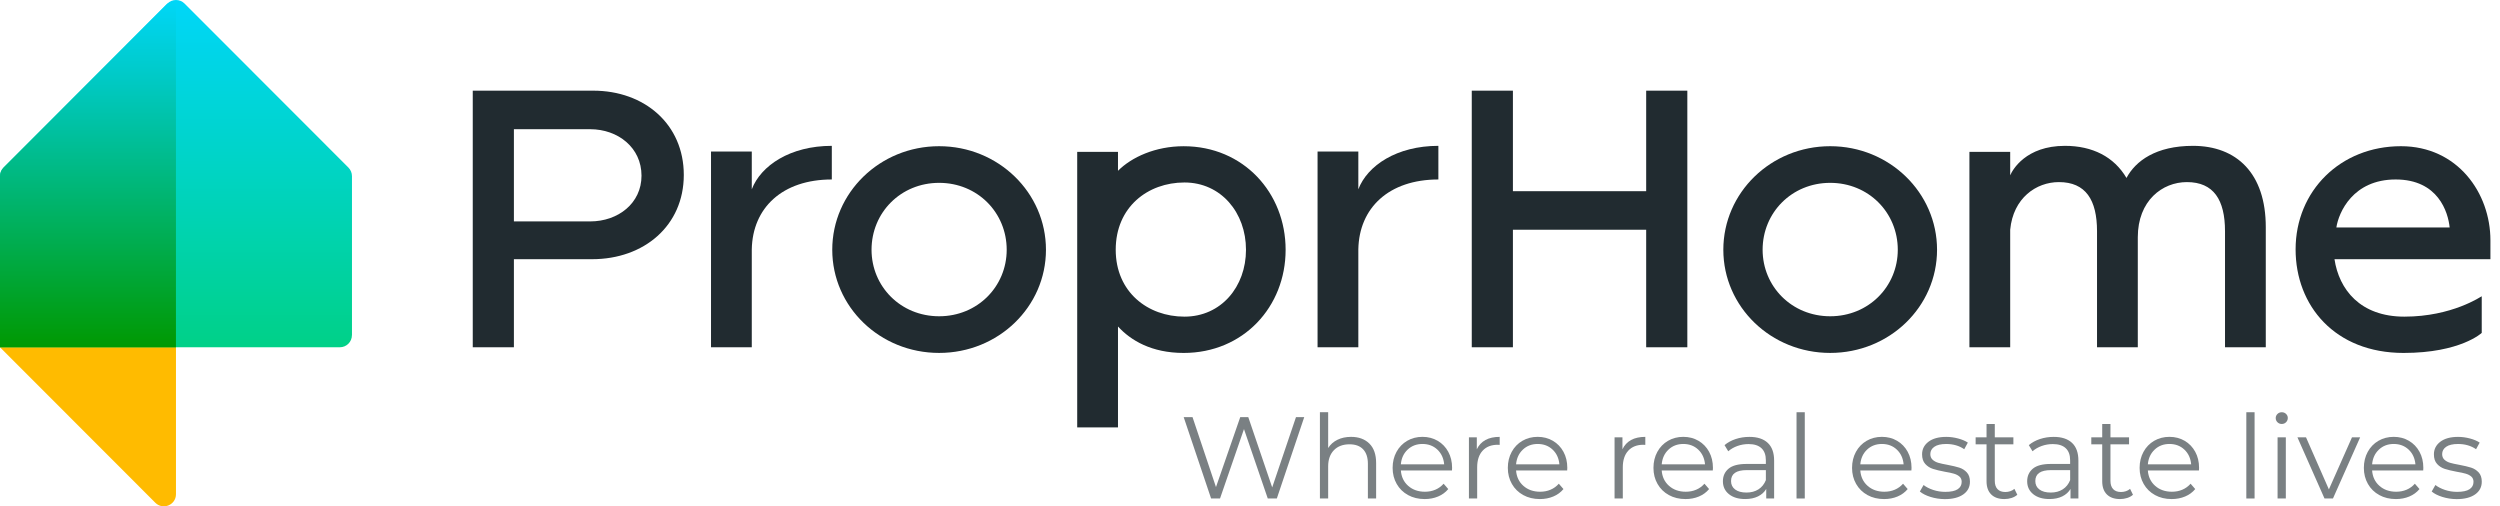 <svg width="237" height="48" viewBox="0 0 237 48" fill="none" xmlns="http://www.w3.org/2000/svg">
<path d="M16.68 16.223L0 32.921L14.727 47.662C15.449 48.384 16.682 47.873 16.682 46.851V16.223H16.68Z" fill="#FFBB00"/>
<path d="M33.363 31.774C33.363 32.407 32.85 32.921 32.217 32.921H16.68H0V16.697C0 16.393 0.121 16.102 0.336 15.887L15.873 0.336C16.32 -0.112 17.046 -0.112 17.494 0.336L33.031 15.887C33.245 16.102 33.367 16.395 33.367 16.697V31.774H33.363Z" fill="url(#paint0_linear_2849_1831)"/>
<path d="M16.68 32.921H0V16.697C0 16.393 0.121 16.102 0.336 15.887L15.793 0.414C16.121 0.085 16.68 0.318 16.68 0.782V32.921Z" fill="url(#paint1_linear_2849_1831)"/>
<path d="M64.824 16.584C64.824 21.384 61.066 24.572 56.127 24.572H48.718V32.919H44.817V8.595H56.236C61.102 8.595 64.824 11.783 64.824 16.584ZM60.815 16.655C60.815 14.003 58.595 12.249 55.947 12.249H48.718V20.99H55.947C58.597 20.99 60.815 19.272 60.815 16.655Z" fill="#212B30"/>
<path d="M67.404 14.364H71.269V17.946C72.129 15.69 74.92 13.826 78.856 13.826V17.014C74.168 17.014 71.341 19.702 71.269 23.642V32.921H67.404V14.364Z" fill="#212B30"/>
<path d="M78.898 23.676C78.898 18.268 83.408 13.86 89.028 13.86C94.648 13.86 99.157 18.266 99.157 23.676C99.157 29.086 94.648 33.457 89.028 33.457C83.408 33.457 78.898 29.086 78.898 23.676ZM95.435 23.676C95.435 20.166 92.68 17.334 89.03 17.334C85.379 17.334 82.622 20.164 82.622 23.676C82.622 27.153 85.377 29.982 89.03 29.982C92.678 29.982 95.435 27.153 95.435 23.676Z" fill="#212B30"/>
<path d="M102.119 14.399H105.985V16.192C107.274 14.901 109.528 13.862 112.213 13.862C117.869 13.862 121.877 18.268 121.877 23.678C121.877 29.088 117.869 33.459 112.213 33.459C109.17 33.459 107.202 32.276 105.985 30.952V40.517H102.119V14.399ZM118.12 23.676C118.12 20.166 115.758 17.299 112.285 17.299C108.813 17.299 105.77 19.628 105.77 23.676C105.77 27.69 108.813 30.018 112.285 30.018C115.756 30.018 118.12 27.189 118.12 23.676Z" fill="#212B30"/>
<path d="M124.905 14.364H128.77V17.946C129.63 15.69 132.421 13.826 136.358 13.826V17.014C131.669 17.014 128.842 19.702 128.77 23.642V32.921H124.905V14.364Z" fill="#212B30"/>
<path d="M159.959 8.595V32.921H156.058V21.779H143.424V32.921H139.523V8.595H143.424V18.125H156.058V8.595H159.959Z" fill="#212B30"/>
<path d="M163.372 23.676C163.372 18.268 167.882 13.86 173.502 13.86C179.122 13.86 183.632 18.266 183.632 23.676C183.632 29.086 179.122 33.457 173.502 33.457C167.884 33.459 163.372 29.086 163.372 23.676ZM179.91 23.676C179.91 20.166 177.154 17.334 173.504 17.334C169.854 17.334 167.096 20.164 167.096 23.676C167.096 27.153 169.852 29.982 173.504 29.982C177.154 29.982 179.91 27.153 179.91 23.676Z" fill="#212B30"/>
<path d="M214.796 21.528V32.919H210.931V21.92C210.931 18.947 209.857 17.263 207.316 17.263C204.989 17.263 202.663 19.019 202.663 22.494V32.919H198.798V21.92C198.798 18.947 197.724 17.263 195.184 17.263C193.035 17.263 190.853 18.768 190.566 21.777V32.919H186.701V14.399H190.566V16.62C190.781 16.118 192.035 13.826 195.757 13.826C198.37 13.826 200.41 14.865 201.591 16.87C202.451 15.258 204.382 13.826 207.891 13.826C212.039 13.826 214.796 16.44 214.796 21.528Z" fill="#212B30"/>
<path d="M217.623 23.64C217.623 18.087 221.882 13.86 227.609 13.86C232.979 13.86 236.092 18.302 236.092 22.78V24.572H221.309C221.739 27.439 223.744 30.018 227.932 30.018C232.477 30.018 235.232 28.085 235.268 28.085V31.559C235.268 31.559 233.263 33.459 227.86 33.459C221.347 33.459 217.623 28.979 217.623 23.64ZM232.227 21.564C232.083 20.13 231.152 17.014 227.108 17.014C223.064 17.014 221.703 20.13 221.488 21.564H232.227Z" fill="#212B30"/>
<path d="M123.642 39.542L121.044 47.255H120.184L117.929 40.677L115.659 47.255H114.811L112.213 39.542H113.051L115.275 46.176L117.576 39.542H118.336L120.604 46.208L122.86 39.542H123.642Z" fill="#7A8083"/>
<path d="M129.813 42.048C130.242 42.471 130.457 43.086 130.457 43.894V47.255H129.676V43.972C129.676 43.369 129.524 42.911 129.224 42.594C128.924 42.278 128.494 42.12 127.935 42.12C127.31 42.12 126.817 42.305 126.455 42.678C126.093 43.048 125.91 43.562 125.91 44.215V47.255H125.128V39.078H125.91V42.473C126.123 42.134 126.417 41.873 126.791 41.69C127.165 41.507 127.595 41.415 128.08 41.415C128.804 41.415 129.383 41.626 129.813 42.048Z" fill="#7A8083"/>
<path d="M137.647 44.599H132.803C132.846 45.203 133.077 45.688 133.497 46.059C133.915 46.429 134.444 46.616 135.082 46.616C135.443 46.616 135.773 46.553 136.073 46.423C136.374 46.296 136.634 46.106 136.855 45.856L137.295 46.363C137.038 46.672 136.718 46.907 136.332 47.068C135.946 47.23 135.522 47.311 135.061 47.311C134.466 47.311 133.939 47.184 133.481 46.931C133.022 46.678 132.663 46.328 132.407 45.877C132.15 45.429 132.021 44.922 132.021 44.356C132.021 43.791 132.144 43.283 132.389 42.835C132.634 42.387 132.972 42.039 133.401 41.788C133.831 41.539 134.315 41.413 134.85 41.413C135.385 41.413 135.866 41.539 136.292 41.788C136.718 42.037 137.052 42.385 137.295 42.829C137.537 43.273 137.659 43.783 137.659 44.356L137.647 44.599ZM133.445 42.622C133.067 42.978 132.852 43.442 132.801 44.016H136.907C136.855 43.442 136.64 42.978 136.262 42.622C135.884 42.266 135.413 42.088 134.848 42.088C134.293 42.088 133.823 42.266 133.445 42.622Z" fill="#7A8083"/>
<path d="M140.822 41.712C141.184 41.513 141.635 41.415 142.17 41.415V42.176L141.983 42.164C141.375 42.164 140.897 42.351 140.553 42.726C140.209 43.1 140.036 43.626 140.036 44.301V47.253H139.254V41.457H140.002V42.592C140.185 42.206 140.46 41.911 140.822 41.712Z" fill="#7A8083"/>
<path d="M148.568 44.599H143.724C143.768 45.203 143.999 45.688 144.418 46.059C144.836 46.429 145.365 46.616 146.004 46.616C146.364 46.616 146.694 46.553 146.994 46.423C147.295 46.296 147.555 46.106 147.776 45.856L148.216 46.363C147.959 46.672 147.639 46.907 147.253 47.068C146.867 47.23 146.443 47.311 145.982 47.311C145.387 47.311 144.86 47.184 144.402 46.931C143.943 46.678 143.585 46.328 143.328 45.877C143.072 45.429 142.942 44.922 142.942 44.356C142.942 43.791 143.066 43.283 143.31 42.835C143.555 42.387 143.893 42.039 144.323 41.788C144.752 41.539 145.236 41.413 145.771 41.413C146.306 41.413 146.788 41.539 147.213 41.788C147.639 42.037 147.973 42.385 148.216 42.829C148.459 43.273 148.58 43.783 148.58 44.356L148.568 44.599ZM144.369 42.622C143.991 42.978 143.776 43.442 143.724 44.016H147.83C147.778 43.442 147.563 42.978 147.185 42.622C146.807 42.266 146.336 42.088 145.771 42.088C145.214 42.088 144.745 42.266 144.369 42.622Z" fill="#7A8083"/>
<path d="M154.627 41.712C154.989 41.513 155.441 41.415 155.976 41.415V42.176L155.789 42.164C155.18 42.164 154.703 42.351 154.359 42.726C154.015 43.1 153.842 43.626 153.842 44.301V47.253H153.06V41.457H153.808V42.592C153.991 42.206 154.265 41.911 154.627 41.712Z" fill="#7A8083"/>
<path d="M162.374 44.599H157.53C157.574 45.203 157.804 45.688 158.224 46.059C158.642 46.429 159.171 46.616 159.81 46.616C160.17 46.616 160.5 46.553 160.8 46.423C161.101 46.296 161.361 46.106 161.582 45.856L162.022 46.363C161.765 46.672 161.445 46.907 161.059 47.068C160.673 47.23 160.249 47.311 159.788 47.311C159.193 47.311 158.666 47.184 158.208 46.931C157.749 46.678 157.391 46.328 157.134 45.877C156.877 45.429 156.748 44.922 156.748 44.356C156.748 43.791 156.871 43.283 157.116 42.835C157.361 42.387 157.699 42.039 158.129 41.788C158.558 41.539 159.042 41.413 159.577 41.413C160.112 41.413 160.593 41.539 161.019 41.788C161.445 42.037 161.779 42.385 162.022 42.829C162.264 43.273 162.386 43.783 162.386 44.356L162.374 44.599ZM158.174 42.622C157.796 42.978 157.582 43.442 157.53 44.016H161.636C161.584 43.442 161.369 42.978 160.991 42.622C160.613 42.266 160.142 42.088 159.577 42.088C159.02 42.088 158.55 42.266 158.174 42.622Z" fill="#7A8083"/>
<path d="M167.582 41.983C167.986 42.361 168.187 42.921 168.187 43.663V47.255H167.439V46.351C167.264 46.652 167.003 46.887 166.663 47.056C166.321 47.225 165.915 47.309 165.445 47.309C164.799 47.309 164.286 47.156 163.904 46.847C163.522 46.539 163.331 46.13 163.331 45.625C163.331 45.133 163.508 44.737 163.864 44.434C164.22 44.133 164.787 43.982 165.565 43.982H167.403V43.63C167.403 43.13 167.264 42.749 166.985 42.489C166.707 42.228 166.299 42.098 165.764 42.098C165.396 42.098 165.043 42.158 164.707 42.279C164.369 42.401 164.081 42.568 163.838 42.781L163.486 42.198C163.78 41.949 164.132 41.756 164.542 41.62C164.952 41.485 165.386 41.417 165.841 41.417C166.597 41.415 167.178 41.605 167.582 41.983ZM166.701 46.391C167.017 46.19 167.252 45.897 167.405 45.515V44.567H165.589C164.598 44.567 164.103 44.912 164.103 45.603C164.103 45.941 164.232 46.208 164.488 46.401C164.745 46.596 165.105 46.694 165.567 46.694C166.006 46.694 166.384 46.592 166.701 46.391Z" fill="#7A8083"/>
<path d="M170.311 39.08H171.093V47.257H170.311V39.08Z" fill="#7A8083"/>
<path d="M181.201 44.599H176.357C176.401 45.203 176.631 45.688 177.051 46.059C177.469 46.429 177.998 46.616 178.637 46.616C178.997 46.616 179.327 46.553 179.627 46.423C179.928 46.296 180.188 46.106 180.409 45.856L180.849 46.363C180.592 46.672 180.272 46.907 179.886 47.068C179.5 47.23 179.076 47.311 178.615 47.311C178.02 47.311 177.493 47.184 177.035 46.931C176.576 46.678 176.218 46.328 175.961 45.877C175.704 45.429 175.575 44.922 175.575 44.356C175.575 43.791 175.698 43.283 175.943 42.835C176.188 42.387 176.526 42.039 176.956 41.788C177.385 41.539 177.869 41.413 178.404 41.413C178.939 41.413 179.42 41.539 179.846 41.788C180.272 42.037 180.606 42.385 180.849 42.829C181.091 43.273 181.213 43.783 181.213 44.356L181.201 44.599ZM177.001 42.622C176.623 42.978 176.408 43.442 176.357 44.016H180.463C180.411 43.442 180.196 42.978 179.818 42.622C179.44 42.266 178.969 42.088 178.404 42.088C177.847 42.088 177.377 42.266 177.001 42.622Z" fill="#7A8083"/>
<path d="M183.011 47.108C182.581 46.973 182.245 46.801 182.002 46.596L182.355 45.979C182.597 46.17 182.902 46.325 183.268 46.447C183.636 46.569 184.018 46.628 184.413 46.628C184.943 46.628 185.333 46.547 185.587 46.379C185.84 46.214 185.967 45.981 185.967 45.68C185.967 45.467 185.897 45.3 185.758 45.179C185.619 45.057 185.442 44.966 185.229 44.904C185.016 44.842 184.734 44.78 184.382 44.723C183.912 44.635 183.534 44.545 183.248 44.452C182.961 44.36 182.717 44.205 182.516 43.984C182.313 43.763 182.213 43.458 182.213 43.07C182.213 42.586 182.414 42.188 182.818 41.879C183.222 41.571 183.783 41.417 184.503 41.417C184.877 41.417 185.251 41.467 185.627 41.567C186.001 41.666 186.309 41.796 186.552 41.959L186.21 42.586C185.732 42.256 185.163 42.09 184.503 42.09C184.004 42.09 183.628 42.178 183.375 42.355C183.122 42.53 182.995 42.763 182.995 43.05C182.995 43.271 183.067 43.446 183.21 43.58C183.353 43.711 183.53 43.809 183.743 43.872C183.956 43.934 184.25 44 184.624 44.066C185.086 44.153 185.456 44.243 185.736 44.33C186.015 44.418 186.254 44.569 186.452 44.782C186.651 44.995 186.751 45.29 186.751 45.664C186.751 46.172 186.54 46.574 186.118 46.871C185.697 47.168 185.112 47.317 184.362 47.317C183.89 47.311 183.441 47.243 183.011 47.108Z" fill="#7A8083"/>
<path d="M191.241 46.903C191.094 47.034 190.913 47.136 190.696 47.206C190.479 47.275 190.254 47.311 190.019 47.311C189.476 47.311 189.059 47.164 188.764 46.871C188.47 46.576 188.324 46.162 188.324 45.627V42.122H187.29V41.461H188.324V40.195H189.106V41.461H190.869V42.122H189.106V45.583C189.106 45.927 189.192 46.19 189.365 46.371C189.538 46.553 189.785 46.642 190.109 46.642C190.27 46.642 190.425 46.616 190.576 46.565C190.728 46.513 190.857 46.439 190.966 46.343L191.241 46.903Z" fill="#7A8083"/>
<path d="M196.427 41.983C196.831 42.361 197.032 42.921 197.032 43.663V47.255H196.284V46.351C196.109 46.652 195.848 46.887 195.508 47.056C195.166 47.225 194.76 47.309 194.29 47.309C193.644 47.309 193.131 47.156 192.749 46.847C192.367 46.539 192.176 46.13 192.176 45.625C192.176 45.133 192.353 44.737 192.709 44.434C193.065 44.133 193.632 43.982 194.41 43.982H196.248V43.63C196.248 43.13 196.109 42.749 195.83 42.489C195.552 42.228 195.144 42.098 194.609 42.098C194.241 42.098 193.889 42.158 193.552 42.279C193.214 42.401 192.926 42.568 192.683 42.781L192.331 42.198C192.625 41.949 192.977 41.756 193.387 41.62C193.799 41.485 194.231 41.417 194.686 41.417C195.442 41.415 196.023 41.605 196.427 41.983ZM195.546 46.391C195.862 46.19 196.097 45.897 196.25 45.515V44.567H194.434C193.443 44.567 192.948 44.912 192.948 45.603C192.948 45.941 193.077 46.208 193.334 46.401C193.59 46.596 193.95 46.694 194.412 46.694C194.853 46.694 195.231 46.592 195.546 46.391Z" fill="#7A8083"/>
<path d="M202.206 46.903C202.059 47.034 201.878 47.136 201.661 47.206C201.444 47.275 201.219 47.311 200.984 47.311C200.441 47.311 200.024 47.164 199.729 46.871C199.435 46.576 199.29 46.162 199.29 45.627V42.122H198.255V41.461H199.29V40.195H200.071V41.461H201.834V42.122H200.071V45.583C200.071 45.927 200.157 46.19 200.33 46.371C200.503 46.553 200.75 46.642 201.074 46.642C201.235 46.642 201.39 46.616 201.542 46.565C201.693 46.513 201.822 46.439 201.931 46.343L202.206 46.903Z" fill="#7A8083"/>
<path d="M208.46 44.599H203.616C203.66 45.203 203.891 45.688 204.311 46.059C204.728 46.429 205.258 46.616 205.896 46.616C206.256 46.616 206.586 46.553 206.887 46.423C207.187 46.296 207.448 46.106 207.669 45.856L208.108 46.363C207.852 46.672 207.531 46.907 207.145 47.068C206.759 47.23 206.336 47.311 205.874 47.311C205.279 47.311 204.752 47.184 204.295 46.931C203.835 46.678 203.477 46.328 203.22 45.877C202.964 45.429 202.835 44.922 202.835 44.356C202.835 43.791 202.958 43.283 203.203 42.835C203.447 42.387 203.785 42.039 204.215 41.788C204.645 41.539 205.128 41.413 205.663 41.413C206.198 41.413 206.68 41.539 207.106 41.788C207.531 42.037 207.866 42.385 208.108 42.829C208.351 43.273 208.472 43.783 208.472 44.356L208.46 44.599ZM204.261 42.622C203.883 42.978 203.668 43.442 203.616 44.016H207.722C207.671 43.442 207.456 42.978 207.078 42.622C206.7 42.266 206.228 42.088 205.663 42.088C205.106 42.088 204.637 42.266 204.261 42.622Z" fill="#7A8083"/>
<path d="M212.952 39.08H213.734V47.257H212.952V39.08Z" fill="#7A8083"/>
<path d="M215.902 40.028C215.793 39.918 215.737 39.785 215.737 39.631C215.737 39.484 215.793 39.356 215.902 39.245C216.012 39.136 216.147 39.08 216.31 39.08C216.471 39.08 216.609 39.133 216.718 39.239C216.827 39.347 216.883 39.472 216.883 39.619C216.883 39.781 216.827 39.916 216.718 40.028C216.609 40.137 216.471 40.193 216.31 40.193C216.149 40.193 216.014 40.137 215.902 40.028ZM215.914 41.459H216.696V47.255H215.914V41.459Z" fill="#7A8083"/>
<path d="M223.742 41.459L221.166 47.255H220.362L217.796 41.459H218.61L220.778 46.395L222.968 41.459H223.742Z" fill="#7A8083"/>
<path d="M229.72 44.599H224.876C224.92 45.203 225.151 45.688 225.57 46.059C225.988 46.429 226.517 46.616 227.156 46.616C227.516 46.616 227.846 46.553 228.147 46.423C228.447 46.296 228.708 46.106 228.928 45.856L229.368 46.363C229.111 46.672 228.791 46.907 228.405 47.068C228.019 47.23 227.596 47.311 227.134 47.311C226.539 47.311 226.012 47.184 225.555 46.931C225.095 46.678 224.737 46.328 224.48 45.877C224.224 45.429 224.094 44.922 224.094 44.356C224.094 43.791 224.218 43.283 224.462 42.835C224.707 42.387 225.045 42.039 225.475 41.788C225.905 41.539 226.388 41.413 226.923 41.413C227.458 41.413 227.94 41.539 228.365 41.788C228.791 42.037 229.125 42.385 229.368 42.829C229.611 43.273 229.732 43.783 229.732 44.356L229.72 44.599ZM225.521 42.622C225.143 42.978 224.928 43.442 224.876 44.016H228.982C228.93 43.442 228.716 42.978 228.338 42.622C227.96 42.266 227.488 42.088 226.923 42.088C226.366 42.088 225.899 42.266 225.521 42.622Z" fill="#7A8083"/>
<path d="M231.532 47.108C231.103 46.973 230.767 46.801 230.524 46.596L230.876 45.979C231.119 46.17 231.423 46.325 231.789 46.447C232.157 46.569 232.539 46.628 232.935 46.628C233.464 46.628 233.854 46.547 234.109 46.379C234.361 46.214 234.488 45.981 234.488 45.68C234.488 45.467 234.419 45.3 234.28 45.179C234.14 45.057 233.963 44.966 233.75 44.904C233.538 44.842 233.255 44.78 232.903 44.723C232.434 44.635 232.056 44.545 231.769 44.452C231.483 44.36 231.238 44.205 231.037 43.984C230.834 43.763 230.735 43.458 230.735 43.07C230.735 42.586 230.936 42.188 231.339 41.879C231.743 41.571 232.304 41.417 233.024 41.417C233.398 41.417 233.772 41.467 234.148 41.567C234.522 41.666 234.831 41.796 235.073 41.959L234.731 42.586C234.254 42.256 233.685 42.09 233.024 42.09C232.525 42.09 232.149 42.178 231.896 42.355C231.644 42.53 231.516 42.763 231.516 43.05C231.516 43.271 231.588 43.446 231.731 43.58C231.875 43.711 232.052 43.809 232.264 43.872C232.477 43.934 232.772 44 233.146 44.066C233.607 44.153 233.977 44.243 234.258 44.33C234.536 44.418 234.775 44.569 234.974 44.782C235.173 44.995 235.272 45.29 235.272 45.664C235.272 46.172 235.061 46.574 234.64 46.871C234.218 47.168 233.633 47.317 232.883 47.317C232.41 47.311 231.96 47.243 231.532 47.108Z" fill="#7A8083"/>
<defs>
<linearGradient id="paint0_linear_2849_1831" x1="16.681" y1="32.829" x2="16.681" y2="0.44" gradientUnits="userSpaceOnUse">
<stop stop-color="#00D188"/>
<stop offset="0.554" stop-color="#00D4C8"/>
<stop offset="1" stop-color="#00D6F7"/>
</linearGradient>
<linearGradient id="paint1_linear_2849_1831" x1="8.34" y1="32.92" x2="8.34" y2="0.261" gradientUnits="userSpaceOnUse">
<stop stop-color="#009902"/>
<stop offset="0.306" stop-color="#00AD50"/>
<stop offset="0.787" stop-color="#00CAC7"/>
<stop offset="1" stop-color="#00D6F6"/>
</linearGradient>
</defs>
</svg>
